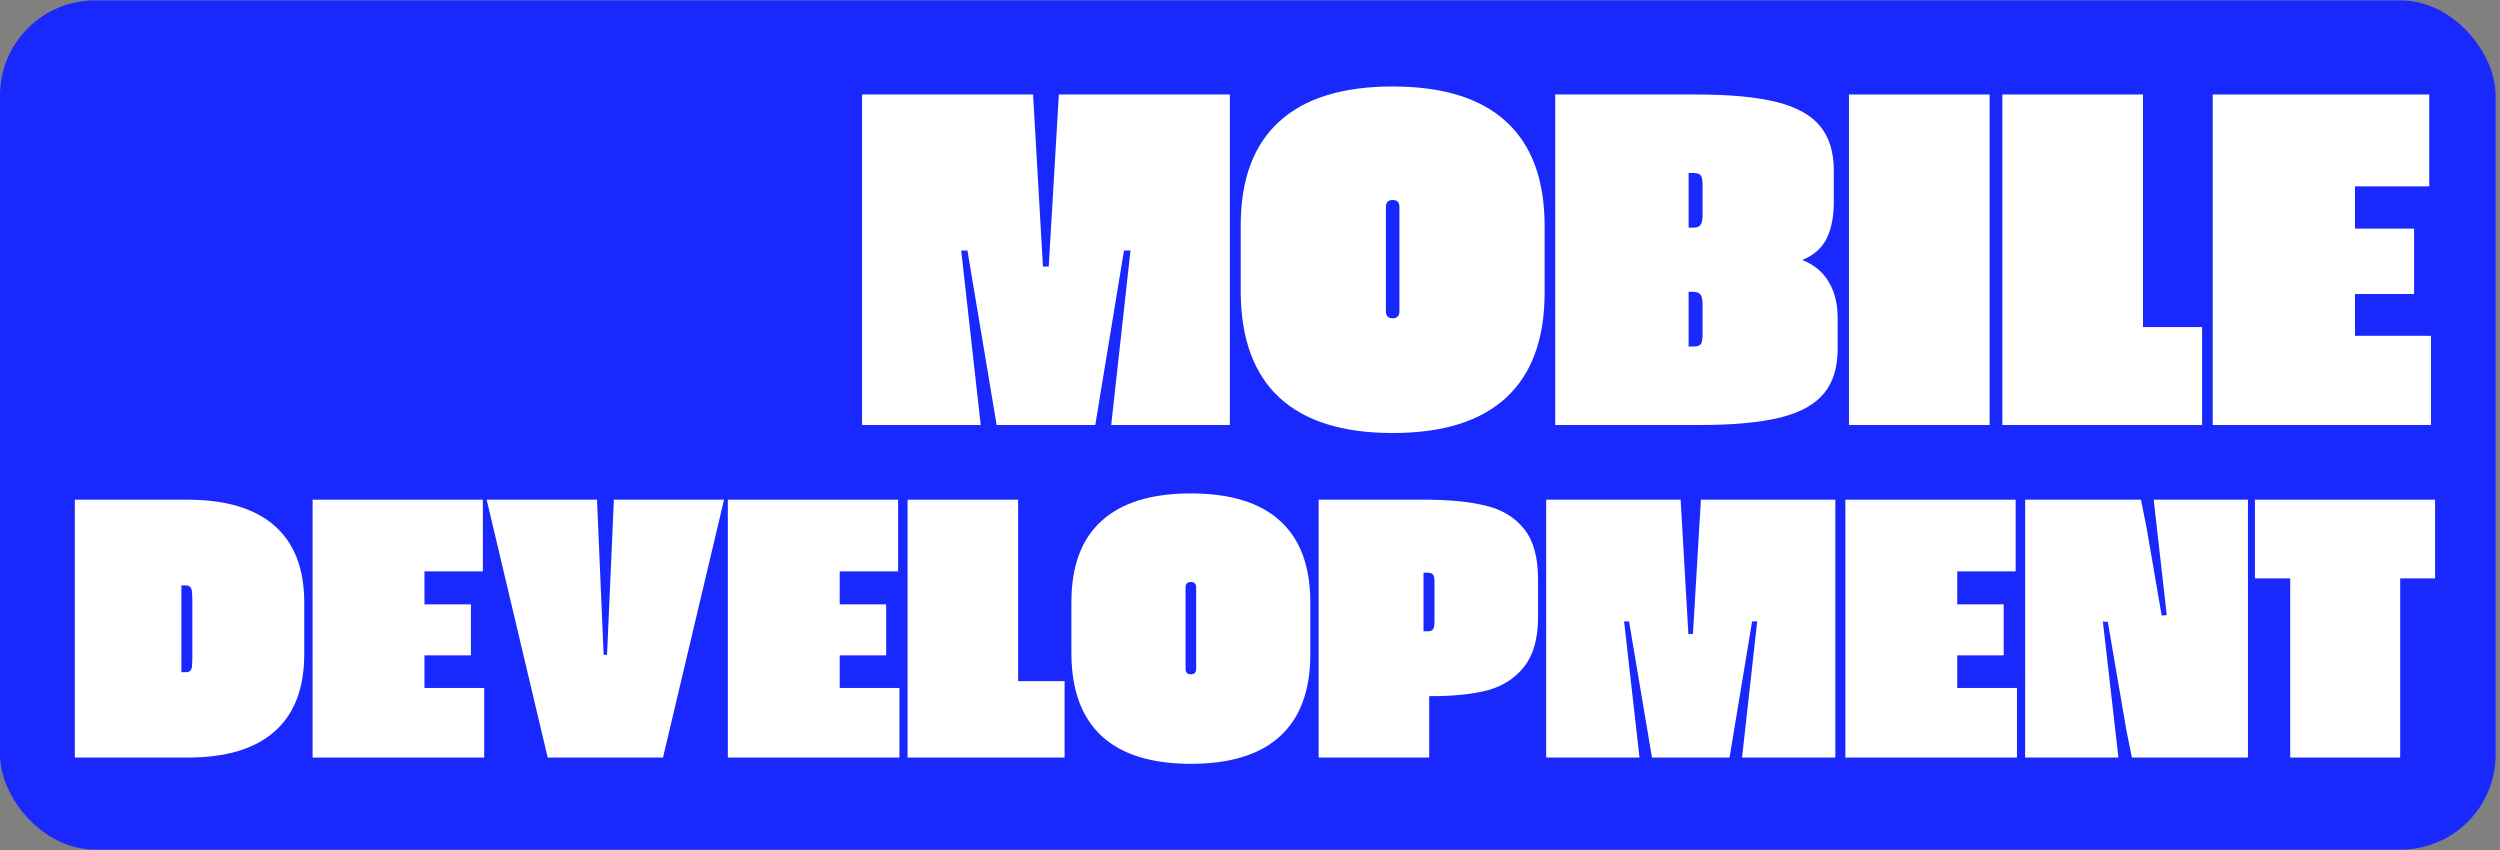<svg width="500" height="170" viewBox="0 0 500 170" fill="none" xmlns="http://www.w3.org/2000/svg">
<rect x="0" y="0" width="500" height="170" fill="#808080" stroke="none"/>
<rect y="0.076" width="499.122" height="169.848" rx="19" fill="#1929FE"/>
<path d="M172.412 18.899H206.612L208.59 53.31H209.747L211.773 18.899H245.973V85H222.241L226.1 50.102H224.797L219.057 85H199.328L193.491 50.102H192.237L196.144 85H172.412V18.899Z" fill="white"/>
<path d="M248.144 45.096C248.144 35.926 250.701 29.008 255.814 24.342C260.927 19.644 268.5 17.295 278.534 17.295C288.567 17.295 296.14 19.644 301.253 24.342C306.366 29.041 308.923 35.991 308.923 45.193V58.511C308.923 67.778 306.366 74.777 301.253 79.508C296.14 84.238 288.567 86.604 278.534 86.604C268.532 86.604 260.975 84.238 255.862 79.508C250.781 74.777 248.208 67.778 248.144 58.511V45.096ZM277.183 62.253C277.183 63.193 277.633 63.663 278.534 63.663C279.434 63.663 279.884 63.193 279.884 62.253V41.402C279.884 40.462 279.434 39.993 278.534 39.993C277.633 39.993 277.183 40.462 277.183 41.402V62.253Z" fill="white"/>
<path d="M311.045 18.899H339.168C345.953 18.899 351.34 19.401 355.327 20.405C359.315 21.41 362.209 23.014 364.01 25.217C365.843 27.421 366.759 30.385 366.759 34.112V40.43C366.759 43.346 366.277 45.777 365.312 47.721C364.347 49.665 362.724 51.091 360.44 51.998C362.788 52.905 364.557 54.363 365.746 56.372C366.936 58.381 367.531 60.763 367.531 63.517V69.787C367.531 73.513 366.615 76.478 364.782 78.681C362.981 80.885 360.087 82.489 356.099 83.493C352.111 84.498 346.725 85 339.939 85H311.045V18.899ZM338.637 45.533C339.345 45.533 339.827 45.355 340.084 44.999C340.374 44.642 340.518 43.978 340.518 43.006V37.125C340.518 36.121 340.406 35.456 340.181 35.132C339.956 34.776 339.457 34.598 338.685 34.598H337.721V45.533H338.637ZM338.685 69.301C339.457 69.301 339.956 69.139 340.181 68.815C340.406 68.458 340.518 67.778 340.518 66.773V60.892C340.518 59.92 340.374 59.256 340.084 58.9C339.827 58.543 339.345 58.365 338.637 58.365H337.721V69.301H338.685Z" fill="white"/>
<path d="M369.798 18.899H397.921V85H369.798V18.899Z" fill="white"/>
<path d="M400.477 18.899H428.599V65.412H440.418V85H400.477V18.899Z" fill="white"/>
<path d="M442.54 18.899H485.857V37.271H471V45.728H482.818V58.802H471V67.162H486.195V85H442.54V18.899Z" fill="white"/>
<path d="M14.965 99.938H37.452C45.163 99.938 50.99 101.682 54.934 105.171C58.878 108.634 60.85 113.766 60.85 120.567V130.806C60.85 137.632 58.878 142.789 54.934 146.278C51.016 149.767 45.214 151.511 37.528 151.511H14.965V99.938ZM37.073 134.446C37.528 134.446 37.844 134.358 38.021 134.181C38.223 134.004 38.35 133.688 38.4 133.233C38.451 132.778 38.476 132.007 38.476 130.919V120.719C38.476 119.606 38.451 118.822 38.4 118.367C38.35 117.887 38.223 117.558 38.021 117.381C37.844 117.179 37.528 117.078 37.073 117.078H36.277V134.446H37.073Z" fill="white"/>
<path d="M62.519 99.938H96.572V114.272H84.892V120.87H94.183V131.071H84.892V137.594H96.838V151.511H62.519V99.938Z" fill="white"/>
<path d="M97.331 99.938H119.401L120.728 130.957H121.411L122.776 99.938H144.809L132.598 151.511H109.541L97.331 99.938Z" fill="white"/>
<path d="M145.567 99.938H179.621V114.272H167.941V120.87H177.232V131.071H167.941V137.594H179.886V151.511H145.567V99.938Z" fill="white"/>
<path d="M181.517 99.938H203.625V136.229H212.916V151.511H181.517V99.938Z" fill="white"/>
<path d="M214.281 120.377C214.281 113.223 216.291 107.825 220.311 104.185C224.33 100.519 230.284 98.686 238.172 98.686C246.06 98.686 252.013 100.519 256.033 104.185C260.053 107.85 262.063 113.273 262.063 120.453V130.844C262.063 138.074 260.053 143.535 256.033 147.226C252.013 150.917 246.06 152.762 238.172 152.762C230.309 152.762 224.368 150.917 220.349 147.226C216.354 143.535 214.332 138.074 214.281 130.844V120.377ZM237.11 133.764C237.11 134.497 237.464 134.863 238.172 134.863C238.88 134.863 239.234 134.497 239.234 133.764V117.495C239.234 116.762 238.88 116.395 238.172 116.395C237.464 116.395 237.11 116.762 237.11 117.495V133.764Z" fill="white"/>
<path d="M263.731 99.938H284.891C289.897 99.938 294.005 100.342 297.216 101.151C300.452 101.935 302.993 103.489 304.838 105.815C306.684 108.116 307.607 111.466 307.607 115.865V123.752C307.556 127.924 306.608 131.147 304.762 133.422C302.942 135.698 300.528 137.24 297.519 138.049C294.511 138.832 290.833 139.224 286.484 139.224H285.839V151.511H263.731V99.938ZM285.574 126.255C286.08 126.255 286.421 126.129 286.598 125.876C286.8 125.598 286.901 125.092 286.901 124.359V116.509C286.901 115.726 286.813 115.207 286.636 114.954C286.459 114.676 286.067 114.537 285.46 114.537H284.702V126.255H285.574Z" fill="white"/>
<path d="M309.237 99.938H336.124L337.678 126.786H338.589L340.181 99.938H367.068V151.511H348.41L351.444 124.283H350.42L345.907 151.511H330.398L325.809 124.283H324.823L327.895 151.511H309.237V99.938Z" fill="white"/>
<path d="M369.078 99.938H403.131V114.272H391.451V120.87H400.742V131.071H391.451V137.594H403.397V151.511H369.078V99.938Z" fill="white"/>
<path d="M405.027 99.938H428.198L429.335 105.664L432.331 123.108L433.355 123.032L430.738 99.938H449.585V151.511H426.377L425.278 146.05L421.561 124.359L420.575 124.321L423.685 151.511H405.027V99.938Z" fill="white"/>
<path d="M458.042 115.675H450.989V99.938H487.014V115.675H480.037V151.511H458.042V115.675Z" fill="white"/>
</svg>
